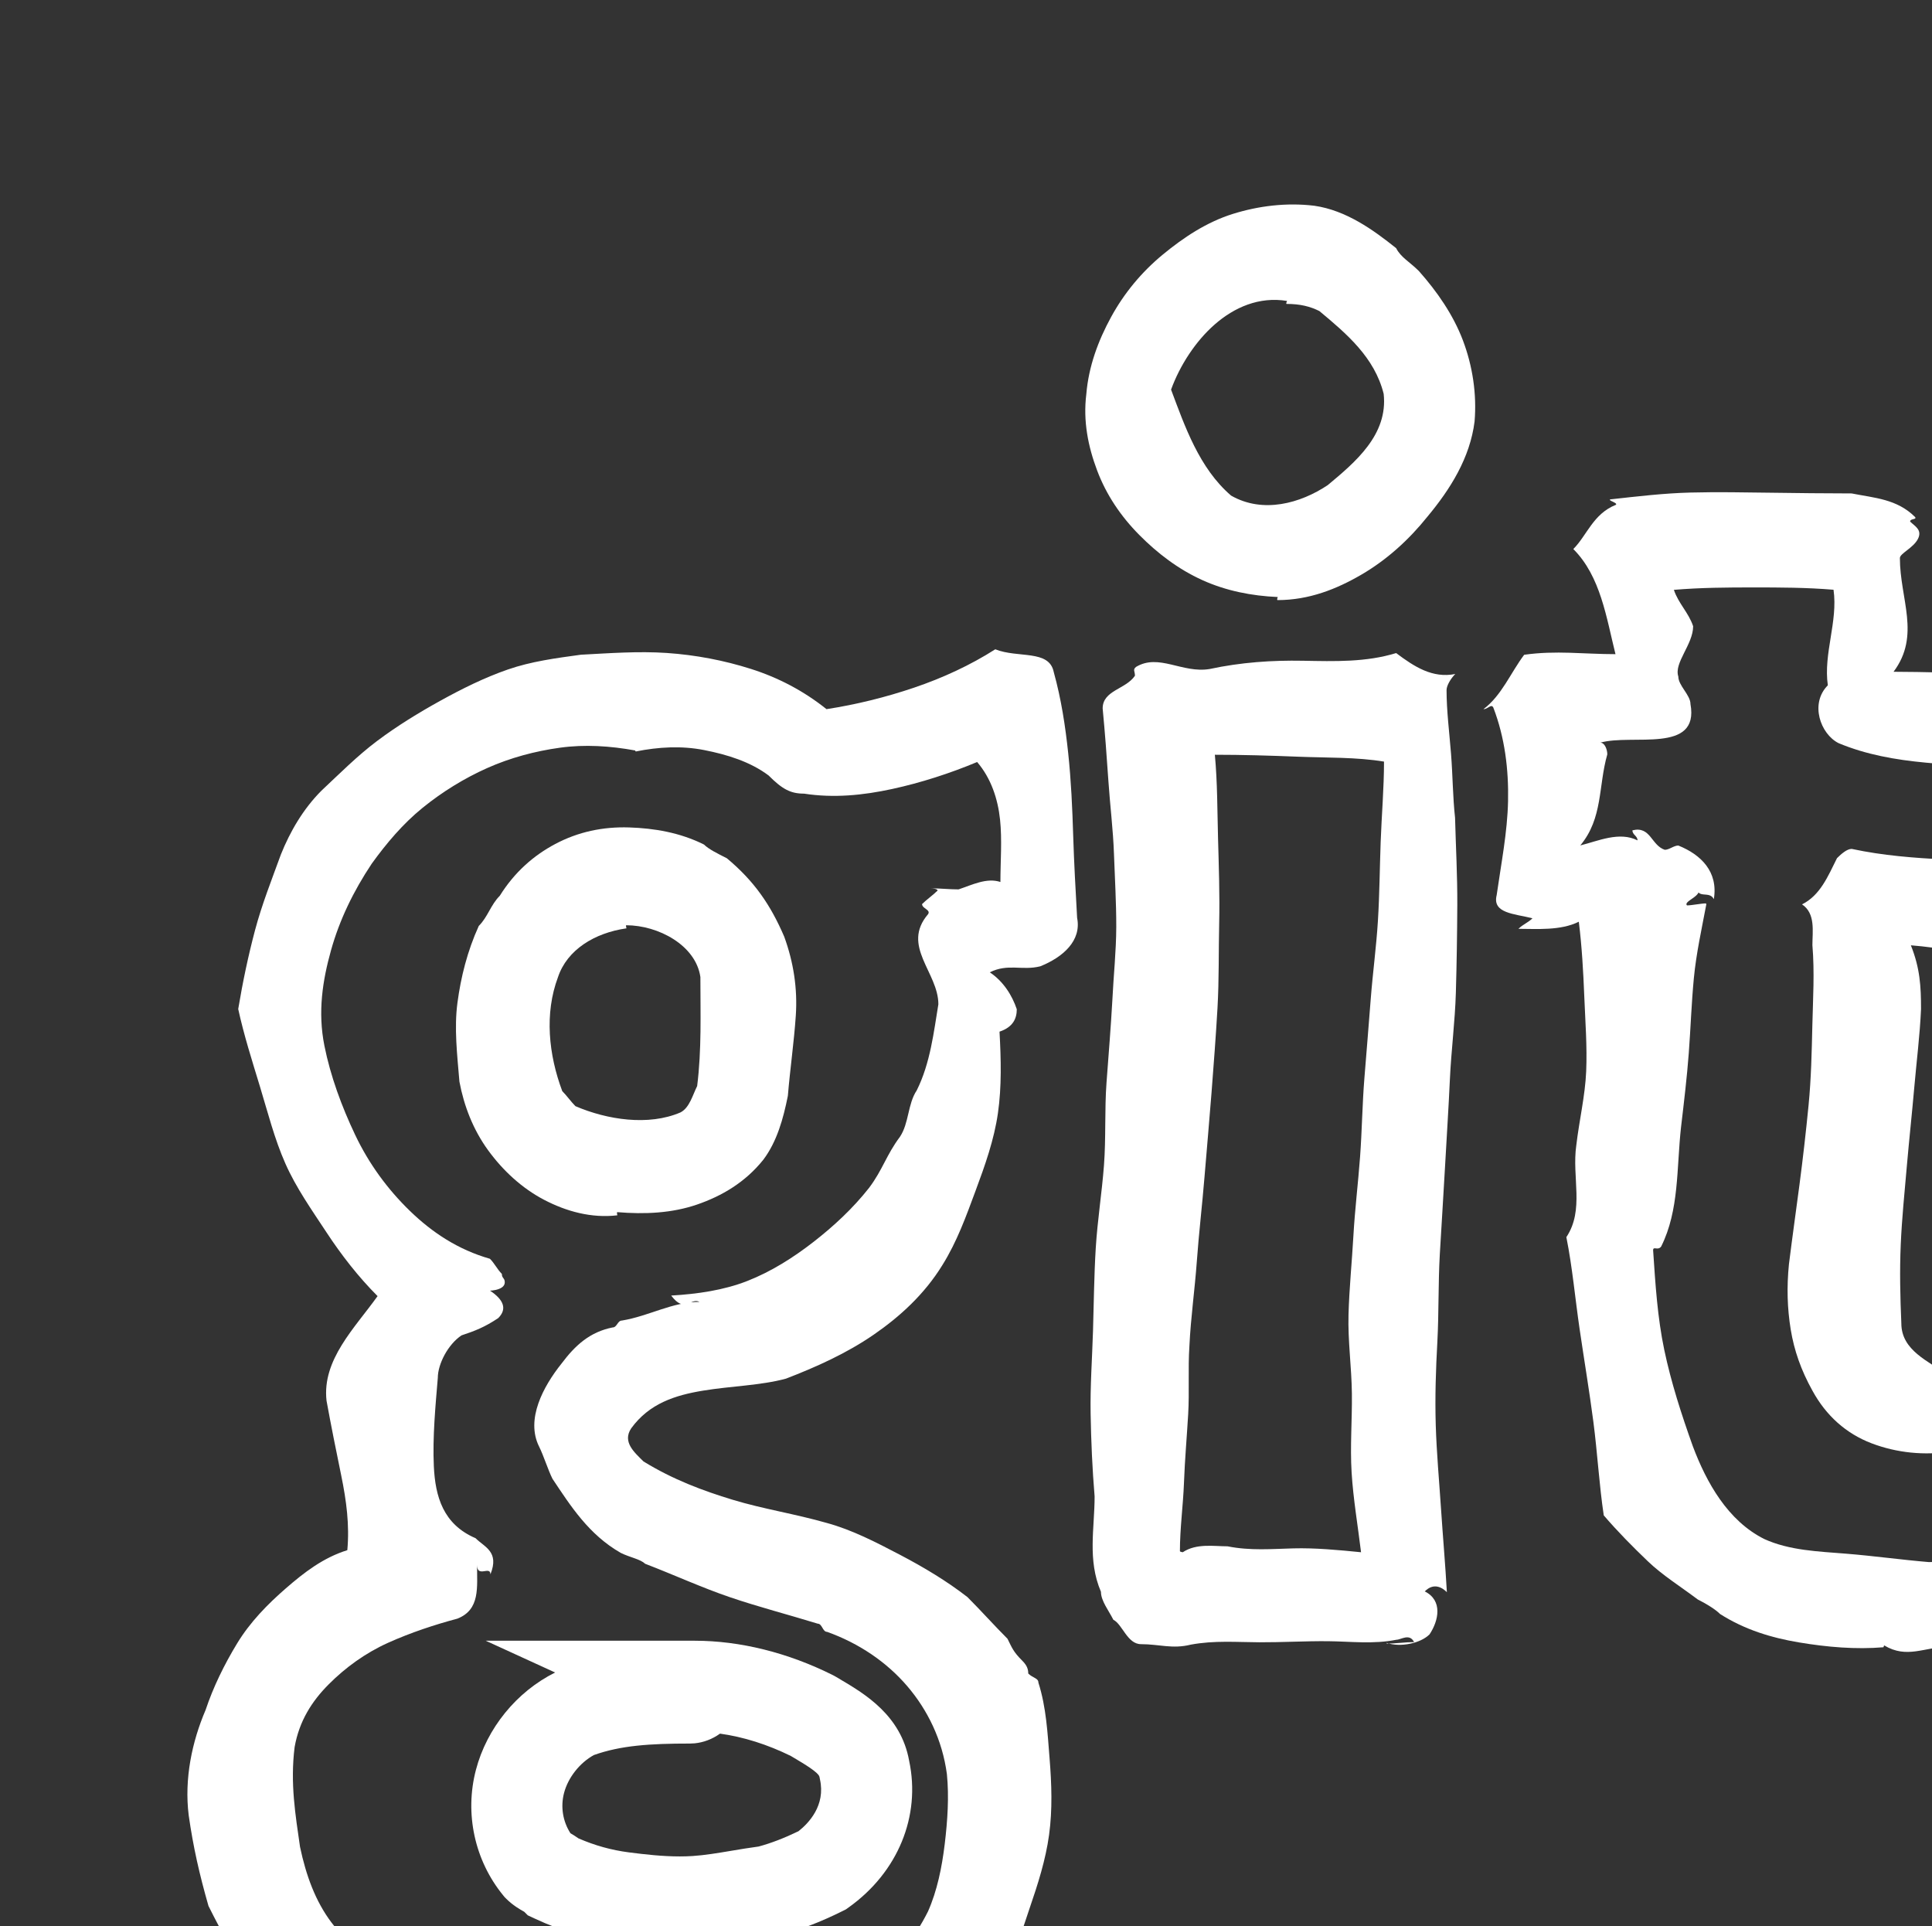 <svg width="424.16" height="422.861" xmlns="http://www.w3.org/2000/svg">

 <rect width="100%" height="100%" fill="#333333" stroke="none"/>

 <g>
  <title>background</title>
  <rect fill="none" id="canvas_background" height="402" width="582" y="-1" x="-1"/>
 </g>
 <g>
  <title>Layer 1</title>
  <path fill="#ffffff" id="svg_3" d="m149.23,427.528c-4.892,0 -9.678,-0.532 -13.713,-1.053c-6.284,-0.812 -12.188,-2.535 -18.048,-5.271l-1.596,-0.745l-0.774,-0.773c-0.015,-0.009 -0.03,-0.017 -0.045,-0.025c-0.913,-0.514 -2.442,-1.373 -3.914,-2.845l-0.353,-0.353l-0.316,-0.387c-6.267,-7.659 -8.503,-17.962 -5.981,-27.56c2.4,-9.133 8.893,-17.115 17.369,-21.354l0.015,-0.007l-15.234,-6.976l45.86,0c9.979,0 20.482,2.614 30.373,7.56l0.673,0.369l1.067,0.636c5.264,3.122 13.193,7.825 14.982,17.777c2.598,12.165 -2.46,24.475 -13.244,32.178l-0.639,0.456l-0.702,0.351c-4.92,2.46 -9.678,4.273 -14.141,5.389l-0.586,0.146l-0.6,0.075c-1.866,0.233 -3.769,0.553 -5.784,0.892c-3.382,0.568 -6.879,1.156 -10.586,1.393c-1.318,0.085 -2.692,0.127 -4.083,0.127zm-22.244,-23.968c3.616,1.575 7.255,2.585 11.091,3.08c3.576,0.462 7.403,0.889 11.153,0.889c0.967,0 1.912,-0.028 2.81,-0.086c2.681,-0.172 5.53,-0.65 8.547,-1.157c1.926,-0.323 3.911,-0.657 5.962,-0.929c2.69,-0.719 5.627,-1.847 8.75,-3.359c2.222,-1.746 5.992,-5.656 4.719,-11.384l-0.102,-0.525c-0.162,-0.972 -3.378,-2.879 -5.506,-4.141l-0.797,-0.475c-5.141,-2.532 -10.42,-4.19 -15.542,-4.899c-1.691,1.229 -3.647,1.936 -5.548,2.127l-0.999,0.05c-8.868,0 -15.229,0.419 -21.144,2.524c-3.113,1.719 -5.657,4.938 -6.547,8.325c-0.797,3.035 -0.267,6.262 1.414,8.85c0.49,0.279 1.092,0.642 1.739,1.11z"/>
  <path fill="#ffffff" id="svg_8" d="m138.48,467.75c-6.337,-0.507 -12.646,-1.447 -18.935,-2.374c-6.292,-0.928 -12.492,-2.282 -18.638,-3.957c-6.086,-1.658 -12.048,-3.745 -17.895,-6.454c-5.625,-2.605 -11.29,-5.485 -16.606,-9.352c-3,-3 -7.182,-5.898 -10.182,-8.898c-4,-6 -7.457,-12.317 -10.457,-18.317c-2,-7 -3.339,-12.888 -4.339,-19.888c-1,-8 0.716,-16.148 3.716,-23.148c1.672,-5.018 4.107,-9.988 6.935,-14.631c2.822,-4.633 6.625,-8.531 10.672,-12.048c4.024,-3.495 8.191,-6.724 13.5,-8.384c0.504,-5.545 -0.198,-10.853 -1.339,-16.398c-1.122,-5.454 -2.236,-10.972 -3.228,-16.426c-1,-9 6.209,-15.947 11.209,-22.947c-4.233,-4.232 -7.982,-9.076 -11.191,-13.96c-3.24,-4.931 -6.683,-9.777 -9.07,-15.182c-2.375,-5.376 -3.831,-11.154 -5.549,-16.811c-1.715,-5.648 -3.538,-11.329 -4.786,-17.07c0.99,-5.941 2.204,-11.702 3.684,-17.274c1.51,-5.683 3.67,-11.111 5.69,-16.665c2,-5 4.898,-9.993 8.898,-13.993c3.982,-3.733 7.863,-7.641 12.216,-10.91c4.379,-3.288 9.074,-6.167 13.83,-8.799c4.78,-2.645 9.717,-5.101 14.877,-6.891c5.109,-1.772 10.547,-2.498 16.028,-3.245c6.249,-0.329 12.594,-0.811 18.846,-0.387c6.361,0.432 12.583,1.625 18.501,3.505c5.951,1.89 11.538,4.792 16.585,8.83c6.476,-0.996 13.016,-2.611 19.244,-4.724c6.275,-2.129 12.288,-4.9 17.809,-8.414c5,2 11.838,-0.002 12.838,4.998c1.648,5.935 2.542,11.86 3.172,17.795c0.641,6.031 0.907,12.042 1.094,18.072c0.187,6.034 0.53,12.064 0.865,18.098c1,5 -3.097,8.631 -8.097,10.631c-4,1 -7.074,-0.683 -11.074,1.317c3,2 4.923,5.104 5.923,8.104c0,2 -0.791,3.921 -3.791,4.921c0.336,6.043 0.486,12.042 -0.343,17.86c-0.836,5.865 -2.834,11.483 -4.931,17.119c-2.019,5.425 -4.02,11.07 -7.278,16.283c-3.94,6.402 -9.336,11.313 -15.104,15.283c-5.944,4.091 -12.632,7.091 -19.23,9.629c-5.53,1.508 -12.076,1.62 -18.23,2.637c-6.087,1.005 -11.765,2.797 -15.743,8.267c-2,3 0.695,5.27 2.695,7.27c6.447,3.968 13.033,6.429 19.602,8.421c6.677,2.024 13.615,3.074 20.672,5.091c5.505,1.501 10.798,4.235 16.053,6.989c5.245,2.748 10.31,5.789 14.806,9.286c3,3 5.785,6.139 8.785,9.139c1,2 1.243,2.819 3.243,4.819c1,1 1.312,1.811 1.312,2.811c1,1 2.229,0.994 2.229,1.994c1.735,5.454 2.01,11.122 2.454,16.639c0.453,5.62 0.651,11.225 -0.109,16.781c-0.757,5.535 -2.479,10.885 -4.312,16.229c-1.806,5.266 -3.378,10.792 -6.105,15.75c-2,2 -3.206,4.904 -5.206,6.904c-3.739,4.329 -8.196,7.6 -12.68,10.587c-4.617,3.075 -9.573,5.391 -14.751,7.322c-5.133,1.916 -10.428,3.386 -15.885,4.454c-5.399,1.057 -10.895,1.568 -16.39,2.063c-5.554,0.501 -11.086,0.919 -16.511,1.12c-0.126,0.011 0.002,0.529 0.002,0.529zm0.975,-303.003c-5.512,-1.002 -11.05,-1.364 -16.515,-0.609c-5.475,0.757 -10.911,2.207 -15.991,4.474c-5.045,2.252 -9.848,5.22 -14.161,8.714c-4.31,3.492 -7.928,7.773 -11.167,12.258c-4.029,6.043 -7.082,12.35 -8.95,19.028c-1.842,6.583 -2.942,13.498 -1.453,20.944c1.33,6.65 3.781,13.324 6.769,19.607c3.01,6.329 7.116,11.93 12.033,16.688c4.882,4.725 10.558,8.486 17.542,10.481c1,1 1.619,2.327 2.619,3.327c0,1 0.638,0.841 0.638,1.841c0,2 -4.236,1.832 -3.236,1.832c3,2 3.799,4.022 1.799,6.022c-3,2 -5.06,2.792 -8.06,3.792c-3,2 -5.206,6.332 -5.206,9.332c-0.491,5.894 -1.175,12.996 -0.871,19.406c0.315,6.642 2.036,12.732 9.16,15.785c2,2 5.262,2.942 3.262,7.942c0,-2 -2.937,0.888 -2.937,-2.112c0,5 0.71,9.825 -4.29,11.825c-4.96,1.323 -10.232,3.056 -15.197,5.288c-5.011,2.252 -9.396,5.443 -13.081,9.14c-3.705,3.717 -6.475,8.068 -7.482,13.773c-1,8 0.186,14.909 1.186,21.909c1.316,6.253 3.382,11.951 6.942,16.652c3.664,4.839 8.582,8.576 13.856,11.693c5.17,3.058 10.841,5.459 16.819,6.787c5.768,1.393 11.604,2.659 17.483,3.506c5.9,0.85 11.856,1.266 17.773,1.423c5.964,0.159 11.917,-0.087 17.8,-0.777c5.897,-0.692 11.771,-1.734 17.489,-3.428c5.631,-1.668 11.241,-3.786 16.604,-6.567c6,-4 10.099,-9.114 13.099,-15.114c2.014,-4.532 3.06,-9.679 3.681,-14.843c0.612,-5.09 0.967,-10.35 0.47,-15.313c-1,-7.496 -4.226,-14.078 -8.722,-19.327c-4.501,-5.254 -10.575,-9.392 -17.579,-11.893c-1,0 -1.065,-1.801 -2.065,-1.801c-6.54,-2.013 -12.946,-3.657 -19.234,-5.797c-6.212,-2.113 -12.217,-4.881 -18.677,-7.365c-1,-1 -3.326,-1.376 -5.326,-2.376c-7,-4 -10.99,-10.265 -14.99,-16.265c-1,-2 -1.932,-5.061 -2.932,-7.061c-3,-6 0.925,-13.239 4.925,-18.239c3,-4 6.201,-6.923 11.201,-7.923c1,0 1.072,-1.517 2.072,-1.517c6,-1 11.018,-4.094 17.018,-4.094c-2,-1 -3.219,2.61 -6.219,-1.39c5.74,-0.338 11.527,-1.163 16.733,-3.21c5.205,-2.045 10.063,-5.103 14.582,-8.624c4.349,-3.39 8.571,-7.282 12.145,-11.831c3,-4 3.763,-7.187 6.763,-11.187c2,-3 1.684,-7.188 3.684,-10.188c3,-6 3.75,-12.906 4.75,-18.906c0,-7 -8.247,-12.796 -2.247,-19.796c0.606,-0.971 -1.331,-1.199 -1.331,-2.199c1,-1 2.407,-1.968 3.407,-2.968c0,-0.5 -1.843,-0.483 -1.343,-0.483c2,0 3.949,0.227 5.949,0.227c3,-1 6.185,-2.626 9.185,-1.626c0,-4.431 0.391,-9.25 -0.079,-13.688c-0.484,-4.577 -1.982,-9.095 -5.029,-12.648c-5.98,2.492 -12.323,4.549 -18.676,5.925c-6.395,1.385 -12.799,2.021 -19.32,1.018c-3,0 -4.796,-0.995 -7.796,-3.995c-4.029,-3.021 -9.087,-4.578 -14.127,-5.57c-4.967,-0.979 -10.029,-0.691 -14.993,0.301c-0.119,0.032 -0.156,-0.21 -0.156,-0.21z"/>
  <path fill="#ffffff" id="svg_11" d="m135.534,266.79c-5.692,0.67 -11.197,-0.853 -16.065,-3.395c-4.832,-2.522 -9.018,-6.373 -12.301,-10.879c-3.289,-4.514 -5.303,-9.739 -6.302,-15.065c-0.499,-5.99 -1.179,-11.724 -0.433,-17.34c0.749,-5.635 2.175,-11.335 4.679,-16.844c2,-2 2.604,-4.61 4.604,-6.61c3.258,-5.212 7.436,-8.86 12.189,-11.383c5.033,-2.671 10.479,-3.818 16.231,-3.632c5.49,0.178 11.155,1.122 16.423,3.756c1,1 3.013,2.006 5.013,3.006c6,5 9.604,10.226 12.604,17.226c2.035,5.597 2.94,11.348 2.537,17.332c-0.39,5.775 -1.252,11.71 -1.743,17.604c-1,5 -2.377,10.008 -5.377,14.008c-3.977,4.971 -9.092,7.971 -14.553,9.851c-5.527,1.902 -11.489,2.173 -17.525,1.67c-0.146,-0.008 0.019,0.695 0.019,0.695zm2.008,-63c-7,1 -13.038,4.712 -15.038,10.712c-3,8 -2.063,17.025 0.937,25.025c1,1 1.894,2.304 2.894,3.304c7,3 16.037,4.381 23.037,1.381c2,-1 2.685,-3.8 3.685,-5.8c1,-8 0.709,-15.929 0.709,-23.929c-1,-7 -9.282,-11.369 -16.282,-11.369c-0.146,0.006 0.058,0.676 0.058,0.676z"/>
  <path fill="#ffffff" id="svg_14" d="m413.51,361.613c-6.079,0.507 -12.354,-0.025 -18.557,-1.065c-6.041,-1.013 -11.896,-2.781 -17.323,-6.235c-1,-1 -2.884,-2.182 -4.884,-3.182c-3.915,-2.937 -7.766,-5.328 -10.958,-8.382c-3.329,-3.186 -6.629,-6.515 -9.692,-10.089c-1.005,-6.7 -1.387,-13.687 -2.28,-20.537c-0.885,-6.778 -2.022,-13.559 -3.017,-20.337c-1,-6.816 -1.581,-13.537 -2.915,-20.205c4,-6 1.18,-13.139 2.18,-20.139c0.651,-5.534 1.944,-10.887 2.172,-16.243c0.234,-5.52 -0.197,-10.979 -0.413,-16.385c-0.219,-5.463 -0.527,-11.049 -1.205,-16.474c-4,2 -9.25,1.559 -13.25,1.559c1,-1 2.079,-1.318 3.079,-2.318c-4,-1 -8.865,-1.066 -7.865,-5.066c0.988,-6.915 2.356,-13.834 2.501,-20.628c0.147,-6.962 -0.708,-13.992 -3.238,-20.571c-0.473,-0.881 -1.164,0.364 -2.164,0.364c4,-3 5.94,-7.939 8.94,-11.939c7,-1 13.048,-0.136 20.048,-0.136c-2,-8 -3.257,-17.075 -9.257,-23.075c3,-3 4.332,-7.706 9.332,-9.706c0.565,-0.424 -1.872,-0.974 -1.201,-1.199c5.966,-0.663 11.773,-1.349 17.593,-1.498c5.906,-0.152 11.783,-0.037 17.689,0.038c5.831,0.074 11.714,0.156 17.692,0.156c5,1 9.949,1.199 13.949,5.199c0.363,0.606 -1.11,0.272 -1.11,0.979c1,1 2.723,1.789 1.723,3.789s-3.97,3.211 -3.97,4.211c0,9 4.609,16.972 -1.391,24.972c7.024,0 13.58,0.335 20.354,0.207c6.727,-0.127 13.423,-0.885 20.398,-2.38c3,0 7.01,2.205 8.01,6.205c0,2 0.239,4.031 0.239,6.031c-1.499,7.496 -1.255,14.711 -0.506,21.957c0.75,7.254 1.416,14.488 0.916,21.992c0,4 -3.905,6.602 -7.905,7.602c-0.588,0.393 2.06,1.6 1.378,1.786c-6.516,0.501 -13.183,0.077 -19.697,-0.676c-6.485,-0.75 -12.901,-2.178 -19.387,-2.677c2,5 2.232,8.988 2.232,13.988c-0.25,5.75 -0.986,11.489 -1.486,17.238c-0.499,5.74 -1.129,11.475 -1.627,17.214c-0.5,5.75 -1.091,11.497 -1.341,17.246c-0.252,5.762 -0.12,11.536 0.13,17.298c0,6 6.023,8.277 10.023,11.277c7,-1 12.981,-4.452 17.981,-9.452c5,1 12.212,1.132 14.212,6.132c0,2 -2.553,2.904 -3.553,4.904c0,1 1.86,-0.005 2.657,0.925c4,7 2.863,15.203 3.863,23.203c0,5 1.208,11.055 -2.792,16.055c3,2 1.39,5.662 -0.61,7.662s-4.563,1.653 -6.563,1.653c-8,4 -16.138,6.688 -25.138,8.688c-5,0 -8.839,2.661 -13.839,-0.339c-0.049,-0.028 -0.157,0.403 -0.157,0.403zm-38.898,-163.092c-1.015,5.411 -2.214,10.76 -2.736,16.21c-0.518,5.408 -0.699,10.876 -1.111,16.398c-0.4,5.368 -1.053,10.774 -1.705,16.32c-1,9 -0.364,18.197 -4.364,26.197c-0.735,0.979 -1.762,-0.172 -1.762,0.828c0.499,7.479 0.956,14.758 2.449,21.864c1.502,7.145 3.749,14.091 6.256,21.11c3,8 7.691,16.403 15.691,20.403c5.536,2.517 11.784,2.721 17.951,3.218c6.086,0.49 12.24,1.351 18.2,1.848c5,0 10.002,-2.433 13.002,-5.433c4,-5 0.215,-10.985 0.215,-16.985c0,-1 0.568,-2.65 0.568,-3.65c-3,-1 -5.745,0.745 -8.745,1.745c-5.967,0.994 -12.172,0.334 -17.649,-1.762c-5.539,-2.118 -9.95,-6.024 -12.967,-11.556c-2.492,-4.486 -4.011,-8.813 -4.763,-13.423c-0.757,-4.639 -0.892,-9.312 -0.39,-14.326c0.739,-5.912 1.553,-11.696 2.309,-17.426c0.773,-5.863 1.431,-11.677 2,-17.475c0.572,-5.826 0.693,-11.673 0.832,-17.563c0.136,-5.773 0.507,-11.628 0.011,-17.587c0,-3 0.724,-6.945 -2.276,-8.945c4,-2 5.677,-6.149 7.677,-10.149c1,-1 2.223,-2.03 3.223,-2.03c6.985,1.497 13.704,1.966 20.44,2.341c6.764,0.376 13.551,0.827 20.565,1.829c-3,-7 -1.947,-15.138 -4.947,-22.138c-6.468,0 -13.225,-0.354 -19.817,-0.97c-6.659,-0.622 -13.078,-1.759 -19.108,-4.271c-4,-2 -6.372,-8.701 -2.372,-12.701c-1,-7 2.252,-13.98 1.252,-20.98c-6,-0.5 -11.79,-0.509 -17.54,-0.509s-11.512,0.03 -17.512,0.53c1,3 3.23,4.986 4.23,7.986c0,4 -4.254,8.038 -3.254,11.038c0,2 2.668,4.05 2.668,6.05c2,11 -12.79,6.471 -19.79,8.471c1,0 1.53,1.566 1.53,2.566c-2,7 -0.929,13.996 -5.929,19.996c4,-1 8.562,-3.113 12.562,-1.113c0,-1 -1.117,-1.199 -1.117,-2.199c4,-1 4.1,3.271 7.1,4.271c1,0 1.975,-0.937 2.975,-0.937c5,2 8.796,5.768 7.796,11.768c-1,-2 -3.726,0.187 -3.726,-2.813c2,2 -3.16,3.188 -2.16,4.188c1,0 3.131,-0.44 4.131,-0.44c0.056,0 0.107,0.206 0.107,0.206z"/>
  <path fill="#ffffff" id="svg_17" d="m280.52,131.061c-5.721,-0.249 -11.347,-1.353 -16.574,-3.722c-5.243,-2.376 -9.822,-5.864 -13.825,-9.908c-4.068,-4.109 -7.243,-8.808 -9.254,-14.154c-1.97,-5.236 -3.115,-10.819 -2.37,-16.778c0.503,-6.039 2.586,-11.689 5.446,-16.918c2.866,-5.242 6.69,-9.851 11.314,-13.671c4.604,-3.802 9.689,-7.168 15.431,-8.959c5.609,-1.749 11.728,-2.52 17.856,-1.785c7,1 12.975,5.315 17.975,9.315c1,2 2.985,3.015 4.985,5.015c3.984,4.482 7.533,9.594 9.659,15.195c2.142,5.644 3.075,11.811 2.573,17.834c-1,8 -5.345,14.886 -10.345,20.886c-4.051,5.063 -8.898,9.468 -14.487,12.728c-5.449,3.178 -11.507,5.597 -18.419,5.597c-0.219,-0.015 0.035,-0.675 0.035,-0.675zm2.052,-64.995c-6.123,-1.021 -11.623,1.419 -15.918,5.186c-4.123,3.616 -7.594,8.892 -9.553,14.279c3,8 6.185,17.269 13.185,23.269c7,4 15.211,1.697 21.211,-2.303c6,-5 13.279,-11.045 12.279,-20.045c-2,-8 -8.114,-13.168 -14.114,-18.168c-2,-1 -4.194,-1.566 -7.194,-1.566c-0.218,-0.033 0.104,-0.652 0.104,-0.652z"/>
  <path fill="#ffffff" id="svg_20" d="m304.5,360.805c2,0 3.958,-0.326 5.958,-0.326c-1,-2 -2.88,-0.514 -3.88,-0.514c-5.067,1.014 -10.095,0.363 -15.05,0.318c-4.974,-0.045 -9.954,0.258 -15.048,0.237c-4.853,-0.021 -9.909,-0.445 -15.078,0.523c-4,1 -6.902,-0.11 -10.902,-0.11c-3,0 -4.073,-4.36 -6.073,-5.36c-1,-2 -2.722,-4.142 -2.722,-6.142c-3,-7 -1.39,-13.925 -1.39,-20.925c-0.503,-6.033 -0.771,-12.098 -0.877,-18.177c-0.104,-6.05 0.338,-12.115 0.525,-18.193c0.186,-6.054 0.231,-12.126 0.605,-18.189c0.374,-6.054 1.34,-12.069 1.801,-18.114c0.462,-6.06 0.114,-12.173 0.562,-18.205c0.451,-6.074 0.95,-12.116 1.285,-18.143c0.252,-5.286 0.838,-10.62 0.852,-16c0.014,-5.319 -0.315,-10.667 -0.502,-16.017c-0.187,-5.343 -0.864,-10.658 -1.221,-15.971c-0.36,-5.365 -0.761,-10.706 -1.263,-15.976c0,-4 5.088,-4.187 7.088,-7.187c0,-1 -0.533,-1.312 0.248,-1.937c5,-3 10.151,1.468 16.151,0.468c6.89,-1.477 13.714,-1.939 20.484,-1.813c6.987,0.13 13.855,0.342 20.458,-1.689c4,3 7.987,5.595 12.987,4.595c-1,1 -1.916,2.541 -1.916,3.541c0,4.508 0.607,9.233 0.983,13.992c0.375,4.741 0.383,9.52 0.882,14.011c0.168,6.369 0.526,12.765 0.493,19.181c-0.033,6.378 -0.128,12.782 -0.314,19.188c-0.185,6.384 -1.025,12.755 -1.316,19.148c-0.29,6.39 -0.716,12.771 -1.066,19.152c-0.351,6.396 -0.776,12.779 -1.142,19.148c-0.367,6.406 -0.201,12.824 -0.536,19.184c-0.335,6.029 -0.544,12.172 -0.356,18.351c0.186,6.099 0.751,12.226 1.154,18.325c0.409,6.167 0.953,12.322 1.287,18.341c-1,-1 -2.854,-2.17 -4.854,-0.17c4,2 3.051,6.429 1.051,9.429c-2,2 -6.389,2.888 -9.389,1.888c-0.146,-0.034 0.041,0.138 0.041,0.138zm-44.831,-20.051c3,-2 6.837,-1.301 9.837,-1.301c4.992,0.998 9.718,0.575 14.46,0.451c4.758,-0.125 9.836,0.349 14.844,0.85c-0.695,-5.763 -1.721,-11.756 -2.071,-17.501c-0.354,-5.78 0.127,-11.57 0.061,-17.337c-0.065,-5.782 -0.902,-11.564 -0.741,-17.337c0.16,-5.775 0.75,-11.54 1.074,-17.31c0.325,-5.766 1.034,-11.509 1.46,-17.272c0.426,-5.759 0.487,-11.548 0.952,-17.309c0.465,-5.756 0.941,-11.513 1.383,-17.275c0.44,-5.758 1.23,-11.496 1.586,-17.264c0.355,-5.763 0.394,-11.546 0.603,-17.324c0.208,-5.767 0.735,-11.85 0.735,-17.635c-5.985,-0.997 -12.585,-0.825 -18.819,-1.075c-6.266,-0.252 -12.304,-0.428 -18.318,-0.428c0.574,6.172 0.531,12.182 0.699,18.39c0.168,6.189 0.392,12.389 0.25,18.602c-0.142,6.19 -0.016,12.413 -0.372,18.615c-0.354,6.188 -0.833,12.384 -1.309,18.572c-0.477,6.188 -1.04,12.37 -1.546,18.546c-0.506,6.193 -1.24,12.357 -1.684,18.527c-0.446,6.207 -1.338,12.369 -1.625,18.541c-0.333,4.996 0.021,10.031 -0.274,15.027c-0.297,4.999 -0.734,9.985 -0.92,14.984c-0.186,5.005 -0.892,10.019 -0.892,15.023c0.004,0.153 0.627,0.24 0.627,0.24z"/>
 </g>
</svg>